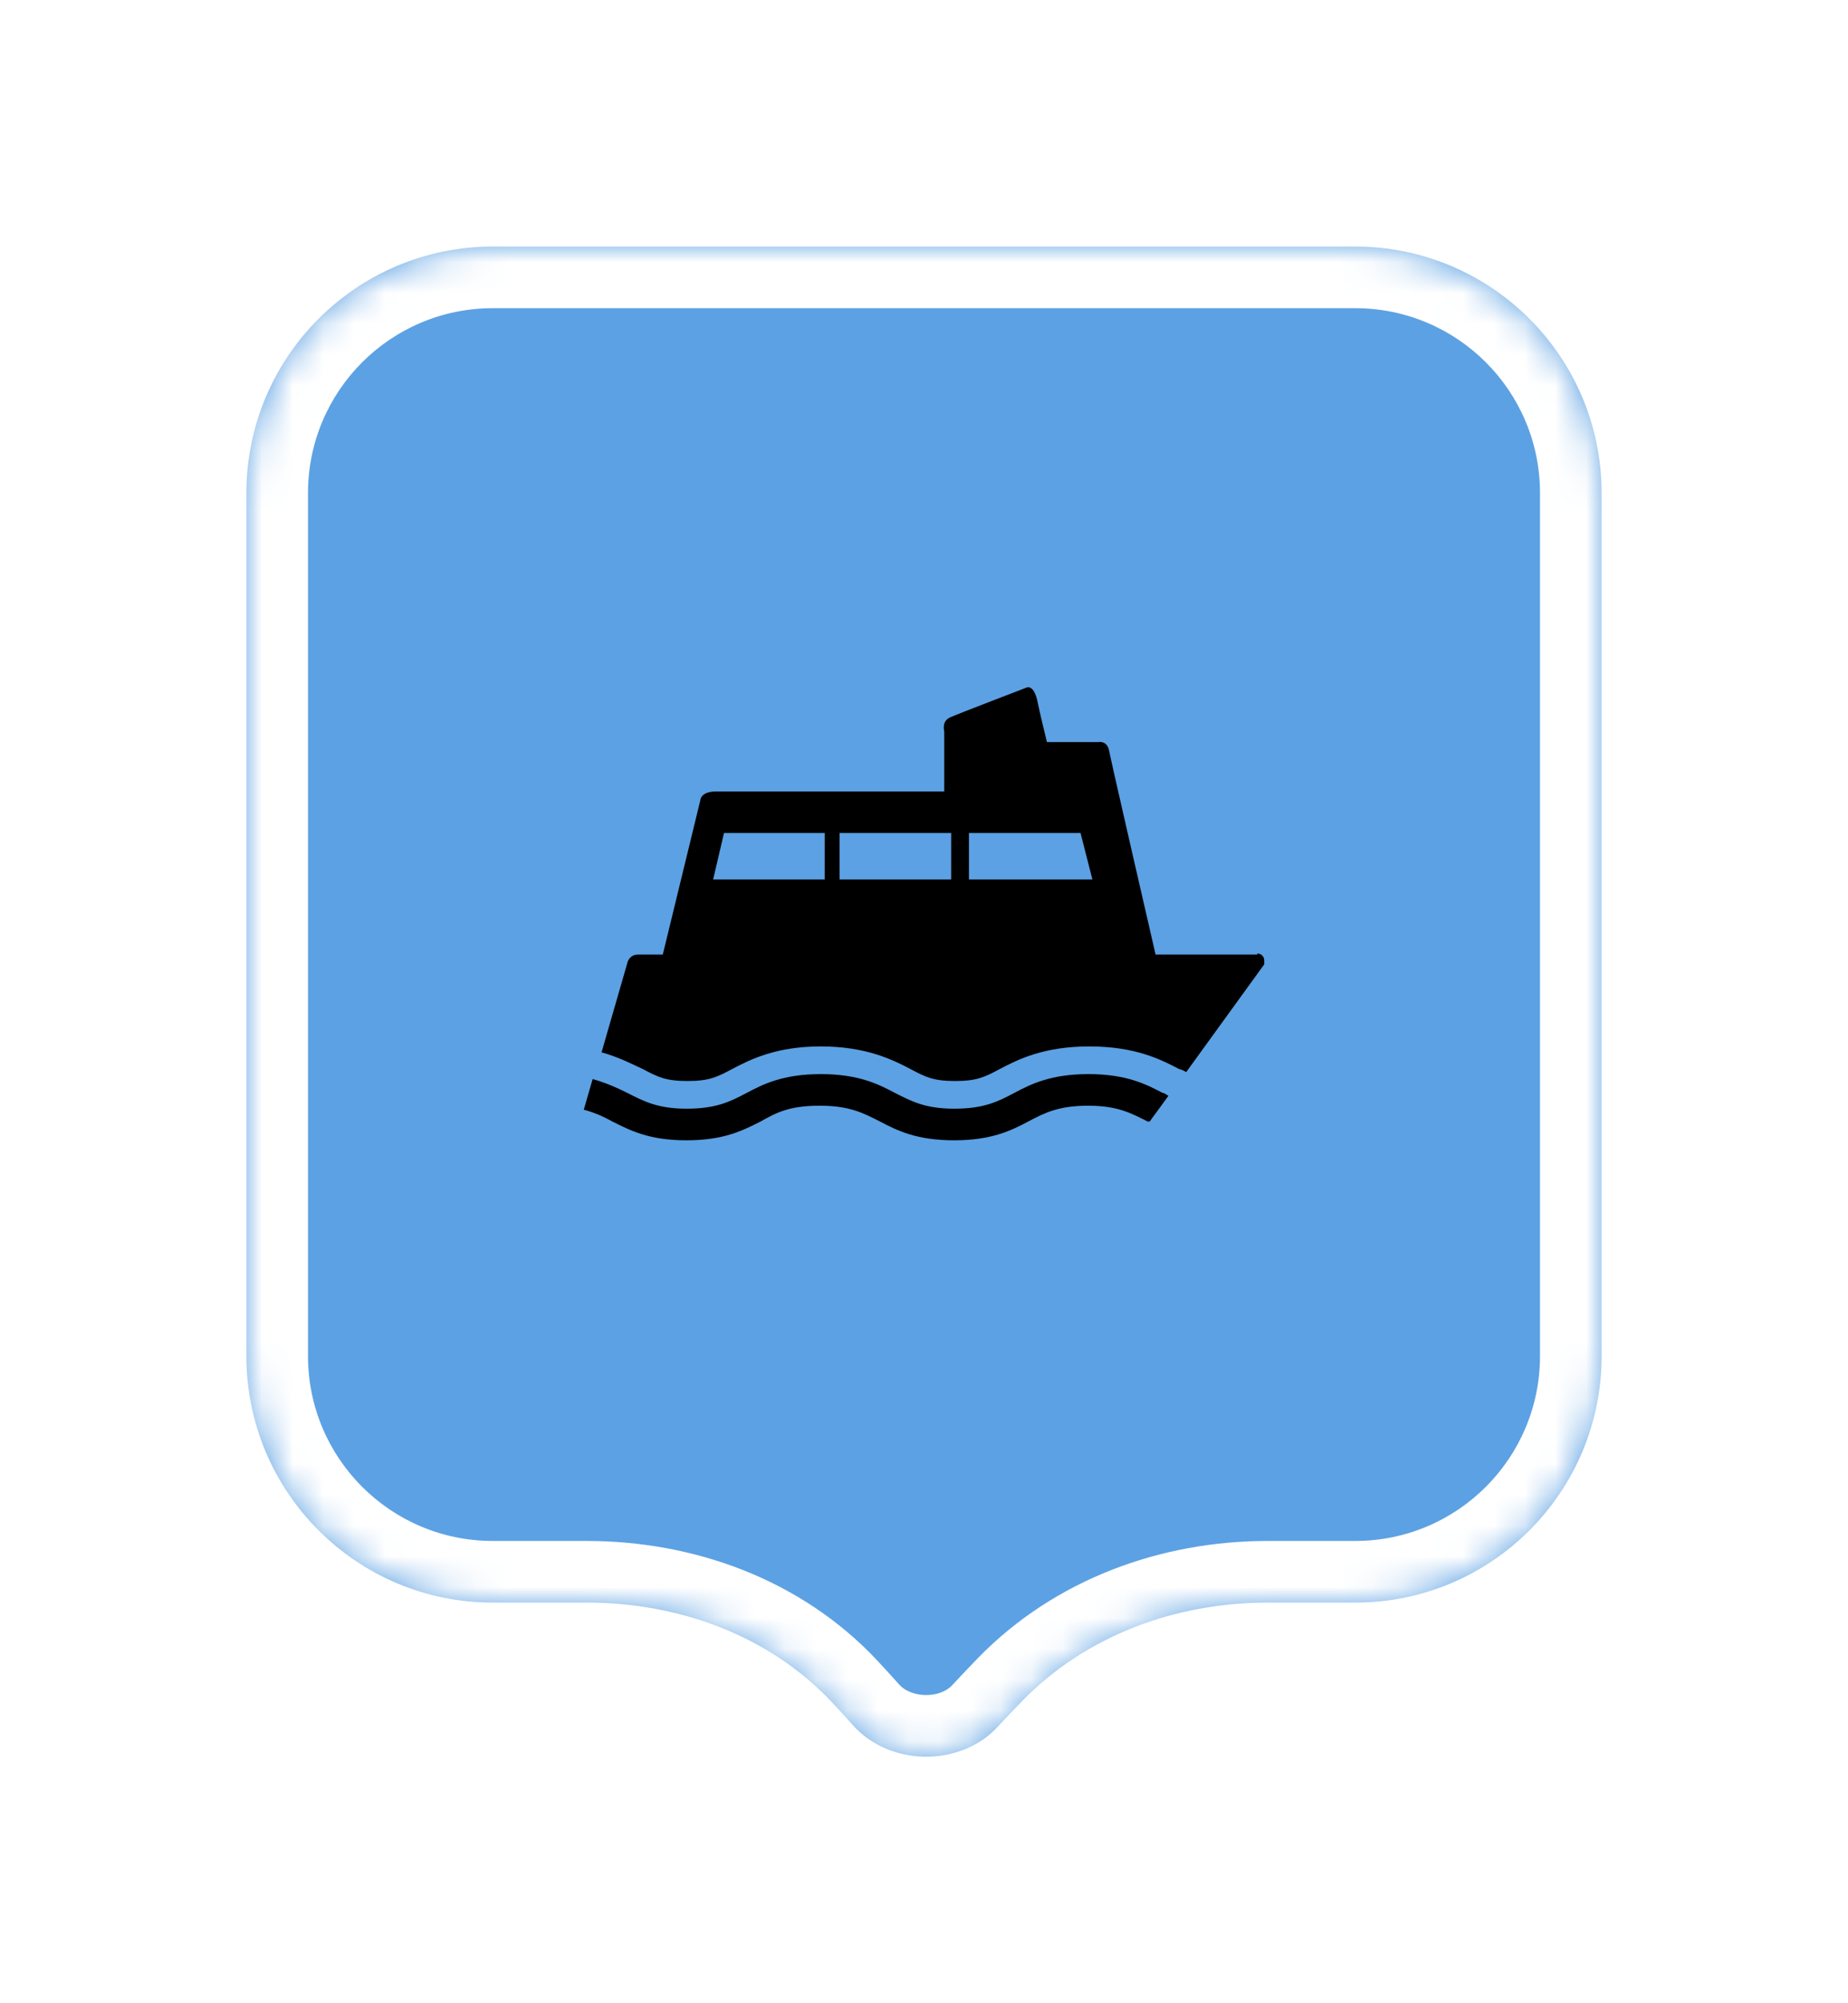 <svg width="60" height="65" viewBox="0 0 60 65" fill="none" xmlns="http://www.w3.org/2000/svg">
<g filter="url(#filter0_d_803_6610)">
<mask id="path-1-inside-1_803_6610" fill="white">
<path fill-rule="evenodd" clip-rule="evenodd" d="M16 6C11.582 6 8 9.582 8 14V27.758V42C8 46.418 11.582 50 16 50H19.049C22.039 50 24.978 51.064 27.023 53.246C27.25 53.489 27.474 53.734 27.694 53.981C28.879 55.312 31.173 55.347 32.384 54.038C32.646 53.755 32.913 53.475 33.184 53.196C35.261 51.062 38.177 50 41.155 50H44C48.418 50 52 46.418 52 42V27.758V14C52 9.582 48.418 6 44 6H16Z"/>
</mask>
<path fill-rule="evenodd" clip-rule="evenodd" d="M16 6C11.582 6 8 9.582 8 14V27.758V42C8 46.418 11.582 50 16 50H19.049C22.039 50 24.978 51.064 27.023 53.246C27.25 53.489 27.474 53.734 27.694 53.981C28.879 55.312 31.173 55.347 32.384 54.038C32.646 53.755 32.913 53.475 33.184 53.196C35.261 51.062 38.177 50 41.155 50H44C48.418 50 52 46.418 52 42V27.758V14C52 9.582 48.418 6 44 6H16Z" fill="#5CA1E3"/>
<path d="M27.694 53.981L26.201 55.311L26.201 55.311L27.694 53.981ZM32.384 54.038L33.852 55.397L33.852 55.396L32.384 54.038ZM27.023 53.246L25.563 54.614L27.023 53.246ZM10 14C10 10.686 12.686 8 16 8V4C10.477 4 6 8.477 6 14H10ZM10 27.758V14H6V27.758H10ZM10 42V27.758H6V42H10ZM16 48C12.686 48 10 45.314 10 42H6C6 47.523 10.477 52 16 52V48ZM19.049 48H16V52H19.049V48ZM25.563 54.614C25.78 54.845 25.992 55.078 26.201 55.311L29.188 52.652C28.956 52.391 28.721 52.133 28.482 51.879L25.563 54.614ZM26.201 55.311C28.161 57.513 31.829 57.583 33.852 55.397L30.916 52.68C30.516 53.112 29.597 53.111 29.188 52.652L26.201 55.311ZM33.852 55.396C34.102 55.127 34.357 54.858 34.617 54.591L31.751 51.801C31.469 52.091 31.19 52.384 30.916 52.68L33.852 55.396ZM44 48H41.155V52H44V48ZM50 42C50 45.314 47.314 48 44 48V52C49.523 52 54 47.523 54 42H50ZM50 27.758V42H54V27.758H50ZM50 14V27.758H54V14H50ZM44 8C47.314 8 50 10.686 50 14H54C54 8.477 49.523 4 44 4V8ZM16 8H44V4H16V8ZM34.617 54.591C36.265 52.897 38.638 52 41.155 52V48C37.717 48 34.256 49.227 31.751 51.801L34.617 54.591ZM19.049 52C21.585 52 23.959 52.902 25.563 54.614L28.482 51.879C25.996 49.226 22.493 48 19.049 48V52Z" fill="white" mask="url(#path-1-inside-1_803_6610)"/>
<path d="M37.744 33.461C37.808 33.461 37.872 33.525 37.936 33.557L37.327 34.391H37.263C36.75 34.134 36.301 33.877 35.339 33.877C34.377 33.877 33.928 34.102 33.383 34.391C32.838 34.679 32.196 35 30.978 35C29.759 35 29.118 34.679 28.573 34.391C28.06 34.134 27.611 33.877 26.617 33.877C25.623 33.877 25.206 34.102 24.693 34.391C24.116 34.679 23.507 35 22.288 35C21.07 35 20.461 34.679 19.884 34.391C19.595 34.23 19.306 34.102 18.954 34.006L19.242 33.012C19.691 33.14 20.044 33.3 20.364 33.461C20.878 33.717 21.326 33.974 22.288 33.974C23.25 33.974 23.699 33.749 24.244 33.461C24.789 33.172 25.431 32.852 26.649 32.852C27.868 32.852 28.509 33.172 29.054 33.461C29.567 33.717 30.016 33.974 30.978 33.974C31.94 33.974 32.389 33.749 32.934 33.461C33.479 33.172 34.12 32.852 35.339 32.852C36.557 32.852 37.199 33.172 37.744 33.461Z" fill="black"/>
<path d="M40.822 28.972H37.519C37.519 28.972 36.076 22.719 36.012 22.366C35.948 22.014 35.66 22.078 35.66 22.078H33.992C33.992 22.078 33.768 21.18 33.671 20.699C33.543 20.186 33.319 20.314 33.319 20.314C33.319 20.314 31.138 21.148 30.85 21.276C30.561 21.404 30.657 21.725 30.657 21.725V23.681H23.25C22.737 23.681 22.737 23.97 22.737 23.97L21.519 28.972H20.717C20.525 28.972 20.396 29.1 20.364 29.26L19.531 32.146C20.108 32.306 20.525 32.531 20.878 32.691C21.358 32.948 21.615 33.076 22.32 33.076C23.026 33.076 23.282 32.948 23.763 32.691C24.373 32.37 25.206 31.954 26.649 31.954C28.092 31.954 28.958 32.37 29.567 32.691C30.048 32.948 30.305 33.076 31.01 33.076C31.715 33.076 31.972 32.948 32.453 32.691C33.062 32.37 33.896 31.954 35.371 31.954C36.846 31.954 37.679 32.37 38.289 32.691C38.353 32.691 38.513 32.787 38.513 32.787L41.046 29.292C41.046 29.292 41.046 29.228 41.046 29.164C41.046 29.036 40.95 28.939 40.822 28.939V28.972ZM23.154 26.535L23.507 25.028H26.777V26.535H23.154ZM30.882 26.535H27.258V25.028H30.882V26.535ZM31.459 26.535V25.028H35.082L35.467 26.535H31.459Z" fill="black"/>
</g>
<defs>
<filter id="filter0_d_803_6610" x="0" y="0" width="60" height="65" filterUnits="userSpaceOnUse" color-interpolation-filters="sRGB">
<feFlood flood-opacity="0" result="BackgroundImageFix"/>
<feColorMatrix in="SourceAlpha" type="matrix" values="0 0 0 0 0 0 0 0 0 0 0 0 0 0 0 0 0 0 127 0" result="hardAlpha"/>
<feOffset dy="2"/>
<feGaussianBlur stdDeviation="4"/>
<feColorMatrix type="matrix" values="0 0 0 0 0 0 0 0 0 0 0 0 0 0 0 0 0 0 0.16 0"/>
<feBlend mode="normal" in2="BackgroundImageFix" result="effect1_dropShadow_803_6610"/>
<feBlend mode="normal" in="SourceGraphic" in2="effect1_dropShadow_803_6610" result="shape"/>
</filter>
</defs>
</svg>
